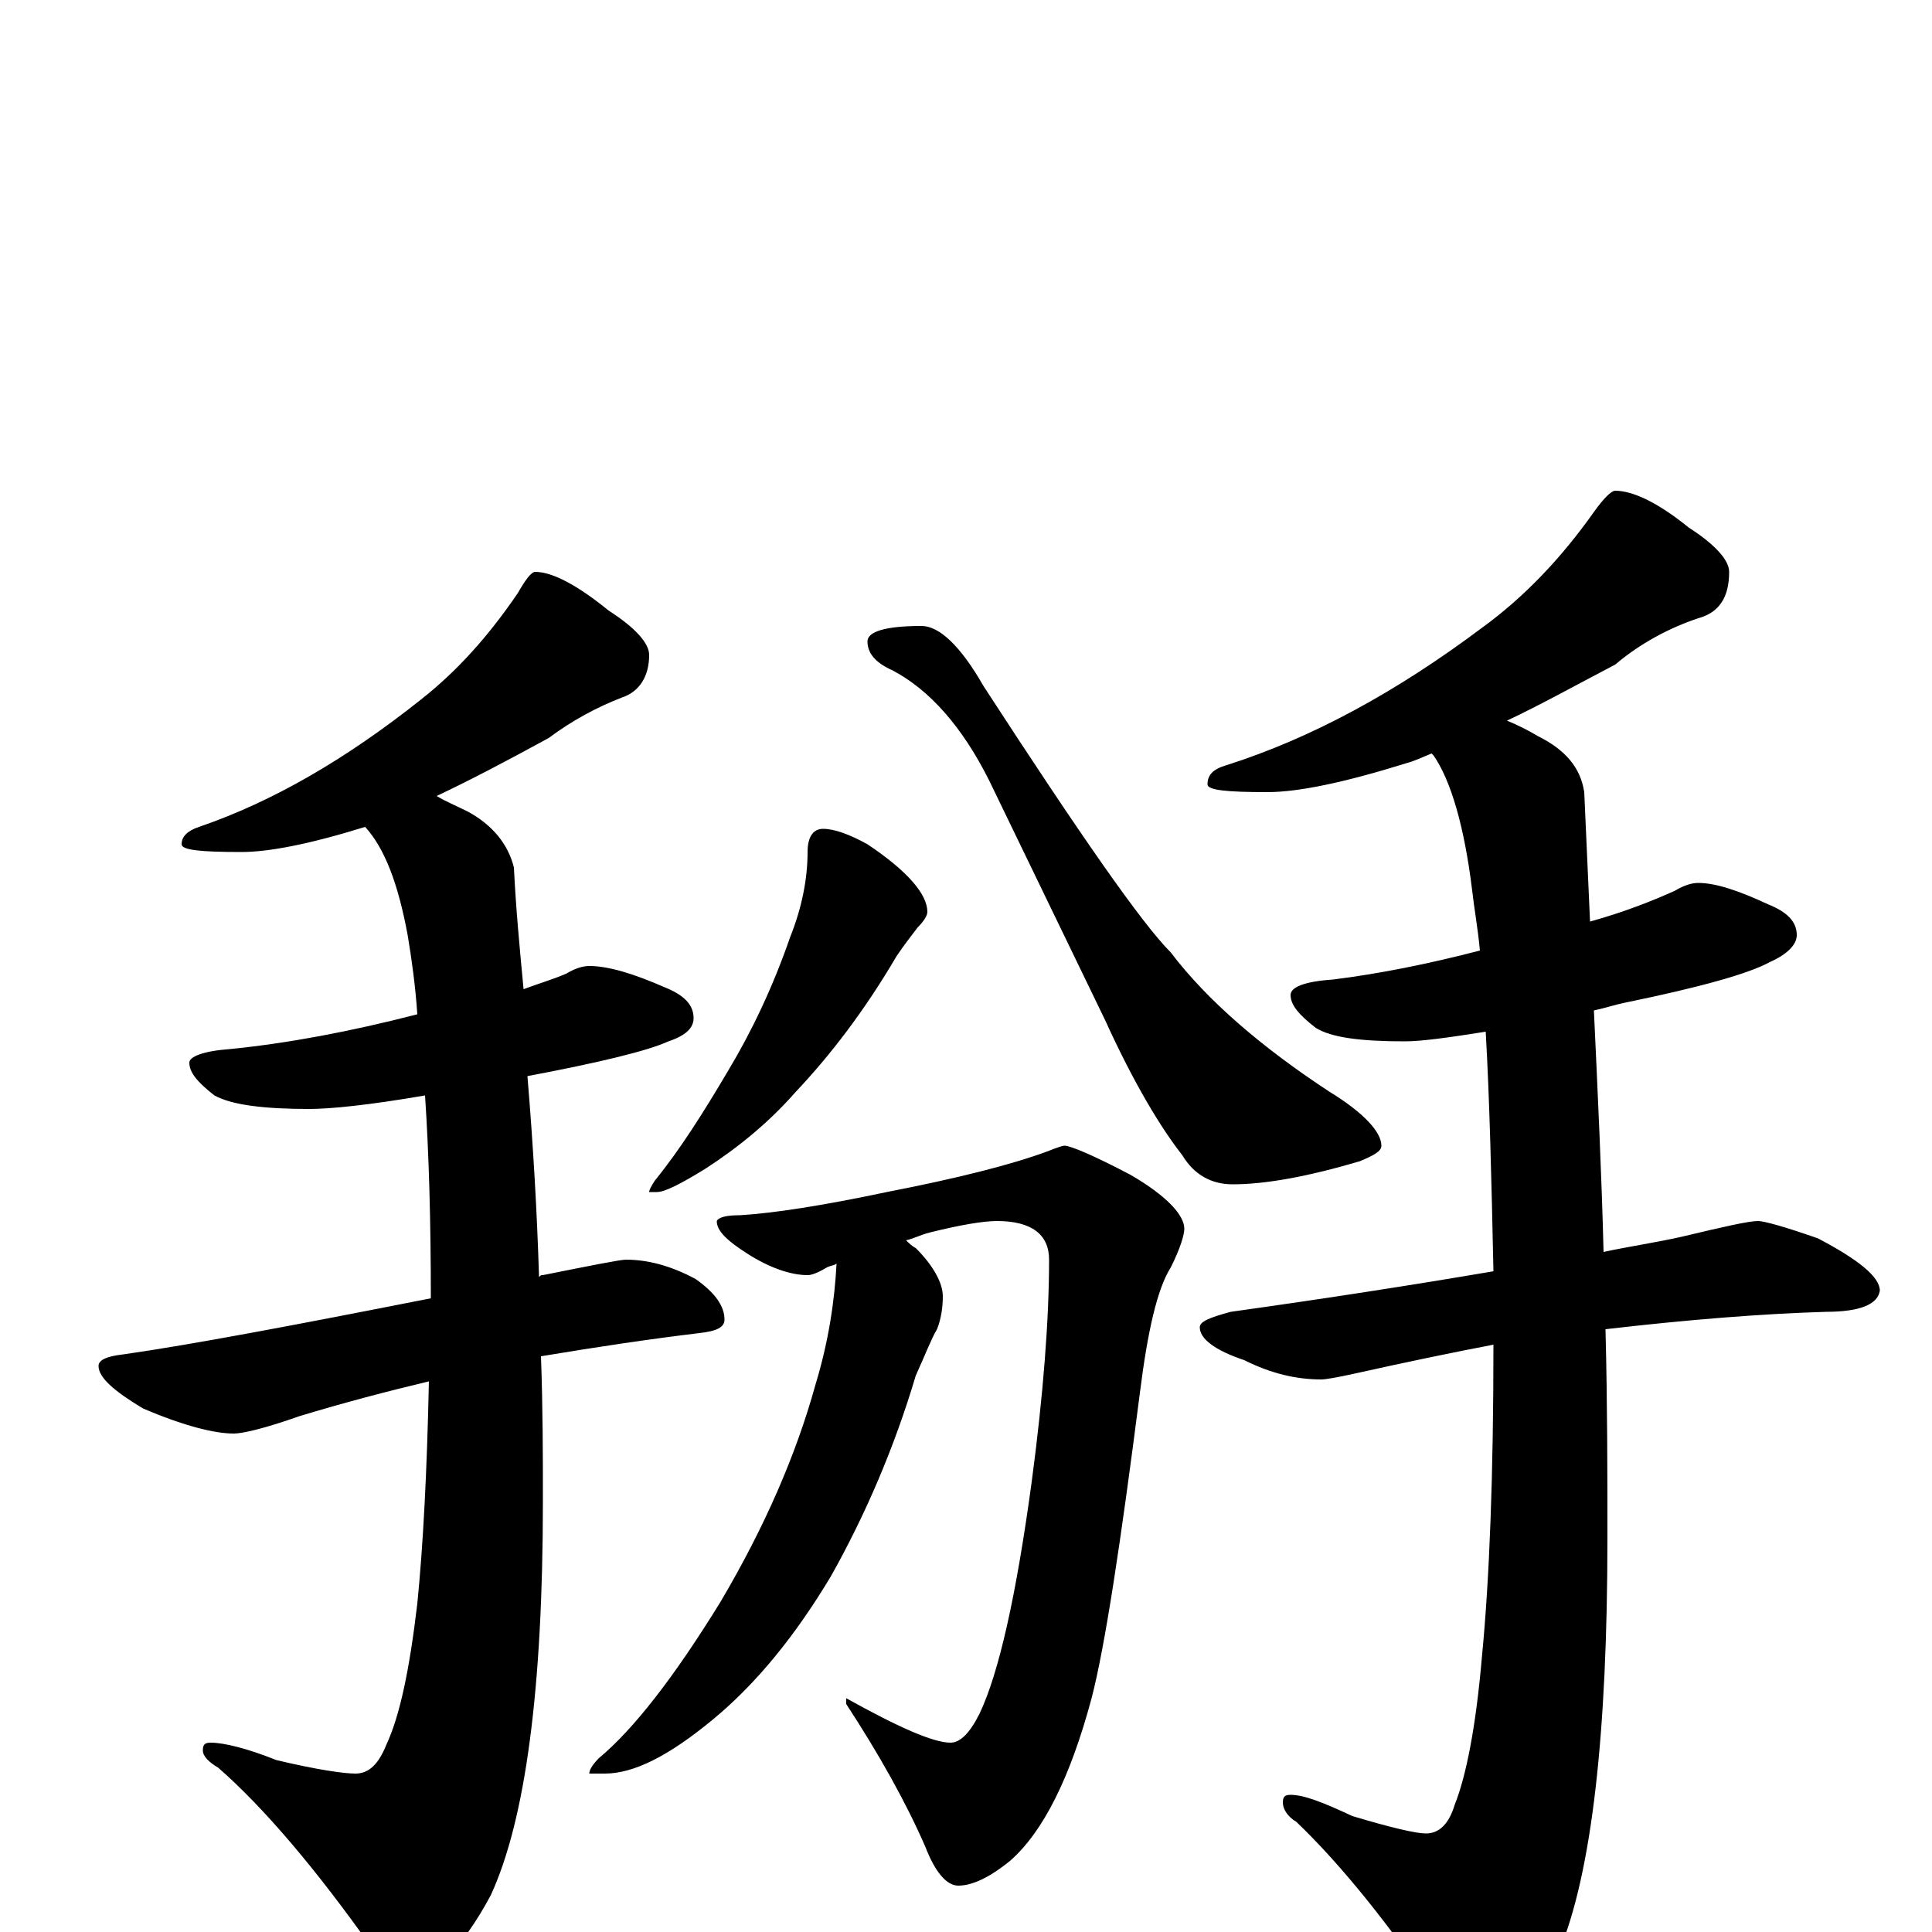 <?xml version="1.0" encoding="utf-8" ?>
<!DOCTYPE svg PUBLIC "-//W3C//DTD SVG 1.1//EN" "http://www.w3.org/Graphics/SVG/1.1/DTD/svg11.dtd">
<svg version="1.1" id="Layer_1" xmlns="http://www.w3.org/2000/svg" xmlns:xlink="http://www.w3.org/1999/xlink" x="0px" y="145px" width="1000px" height="1000px" viewBox="0 0 1000 1000" enable-background="new 0 0 1000 1000" xml:space="preserve">
<g id="Layer_1">
<path id="glyph" transform="matrix(1 0 0 -1 0 1000)" d="M277,704C286,704 299,697 315,684C329,675 336,667 336,661C336,650 331,642 322,639C309,634 296,627 284,618C262,606 243,596 226,588C231,585 236,583 242,580C255,573 263,563 266,551C267,530 269,509 271,488C279,491 286,493 293,496C298,499 302,500 305,500C315,500 328,496 344,489C354,485 359,480 359,473C359,468 355,464 346,461C335,456 310,450 273,443C276,407 278,372 279,339C280,340 280,340 281,340C306,345 321,348 324,348C335,348 347,345 360,338C370,331 375,324 375,317C375,313 371,311 362,310C337,307 310,303 280,298C281,271 281,246 281,223C281,126 272,58 254,19C239,-9 224,-23 211,-23C206,-23 200,-18 193,-9C164,32 137,64 113,85C108,88 105,91 105,94C105,97 106,98 109,98C116,98 128,95 143,89C164,84 178,82 184,82C191,82 196,87 200,97C207,112 212,136 216,170C219,200 221,238 222,285C201,280 178,274 155,267C138,261 126,258 121,258C111,258 95,262 74,271C59,280 51,287 51,293C51,296 55,298 64,299C99,304 152,314 223,328C223,368 222,403 220,433C191,428 171,426 160,426C137,426 120,428 111,433C102,440 98,445 98,450C98,453 105,456 119,457C149,460 181,466 216,475C215,490 213,504 211,516C206,543 199,561 189,572C160,563 139,559 125,559C104,559 94,560 94,563C94,567 97,570 103,572C141,585 179,607 218,638C237,653 253,671 268,693C272,700 275,704 277,704M426,571C432,571 440,568 449,563C470,549 480,537 480,528C480,526 478,523 475,520C472,516 468,511 464,505C447,476 429,453 412,435C398,419 382,406 365,395C352,387 344,383 340,383l-4,0C336,384 337,386 339,389C352,405 364,424 377,446C389,466 400,489 409,515C415,530 418,545 418,559C418,567 421,571 426,571M477,676C486,676 497,666 509,645C559,568 591,522 606,507C625,482 653,458 688,435C706,424 715,414 715,407C715,404 711,402 704,399C677,391 655,387 638,387C627,387 618,392 612,402C601,416 587,439 572,472l-60,124C498,624 481,643 462,653C453,657 449,662 449,668C449,673 458,676 477,676M551,407C554,407 566,402 585,392C604,381 613,371 613,364C613,361 611,354 606,344C599,333 594,311 590,279C580,201 572,148 565,121C554,80 540,52 523,37C512,28 503,24 496,24C490,24 484,31 479,44C469,67 455,92 438,118l0,3C465,106 483,98 492,98C497,98 502,103 507,113C517,134 526,174 534,233C540,278 543,317 543,348C543,361 534,368 516,368C509,368 497,366 481,362C477,361 473,359 469,358C470,357 472,355 474,354C483,345 488,336 488,329C488,323 487,317 485,312C482,307 479,299 474,288C463,251 448,216 430,184C412,154 392,129 369,110C346,91 328,82 313,82l-8,0C305,84 307,87 310,90C328,105 349,132 373,171C396,210 412,247 422,283C429,306 432,327 433,346C432,345 430,345 428,344C423,341 420,340 418,340C409,340 398,344 387,351C376,358 371,363 371,368C372,370 376,371 383,371C400,372 426,376 459,383C495,390 523,397 542,404C547,406 550,407 551,407M836,746C845,746 858,740 874,727C888,718 895,710 895,704C895,691 890,683 879,680C864,675 849,667 836,656C815,645 797,635 780,627C785,625 791,622 796,619C810,612 818,603 820,590C821,567 822,545 823,523C841,528 856,534 867,539C872,542 876,543 879,543C888,543 900,539 915,532C925,528 930,523 930,516C930,511 925,506 916,502C905,496 880,489 841,481C836,480 830,478 825,477C827,434 829,392 830,352C844,355 858,357 871,360C892,365 905,368 910,368C913,368 924,365 941,359C962,348 973,339 973,332C972,325 963,321 945,321C912,320 874,317 831,312C832,273 832,237 832,204C832,103 824,31 807,-10C792,-39 778,-54 766,-54C761,-54 755,-49 748,-39C720,3 694,35 671,57C666,60 664,64 664,67C664,70 665,71 668,71C675,71 685,67 700,60C720,54 733,51 738,51C745,51 750,56 753,66C759,81 764,107 767,142C771,183 773,237 773,304C752,300 728,295 701,289C692,287 686,286 684,286C671,286 658,289 644,296C629,301 621,307 621,313C621,316 626,318 637,321C687,328 732,335 773,342C772,389 771,431 769,466C750,463 736,461 727,461C704,461 689,463 681,468C672,475 668,480 668,485C668,489 675,492 690,493C714,496 739,501 766,508C765,519 763,530 762,539C758,572 751,596 742,609l-1,1C736,608 732,606 728,605C696,595 672,590 656,590C635,590 625,591 625,594C625,599 628,602 635,604C679,618 723,642 767,675C789,691 808,711 825,735C830,742 834,746 836,746z"/>
</g>
</svg>

